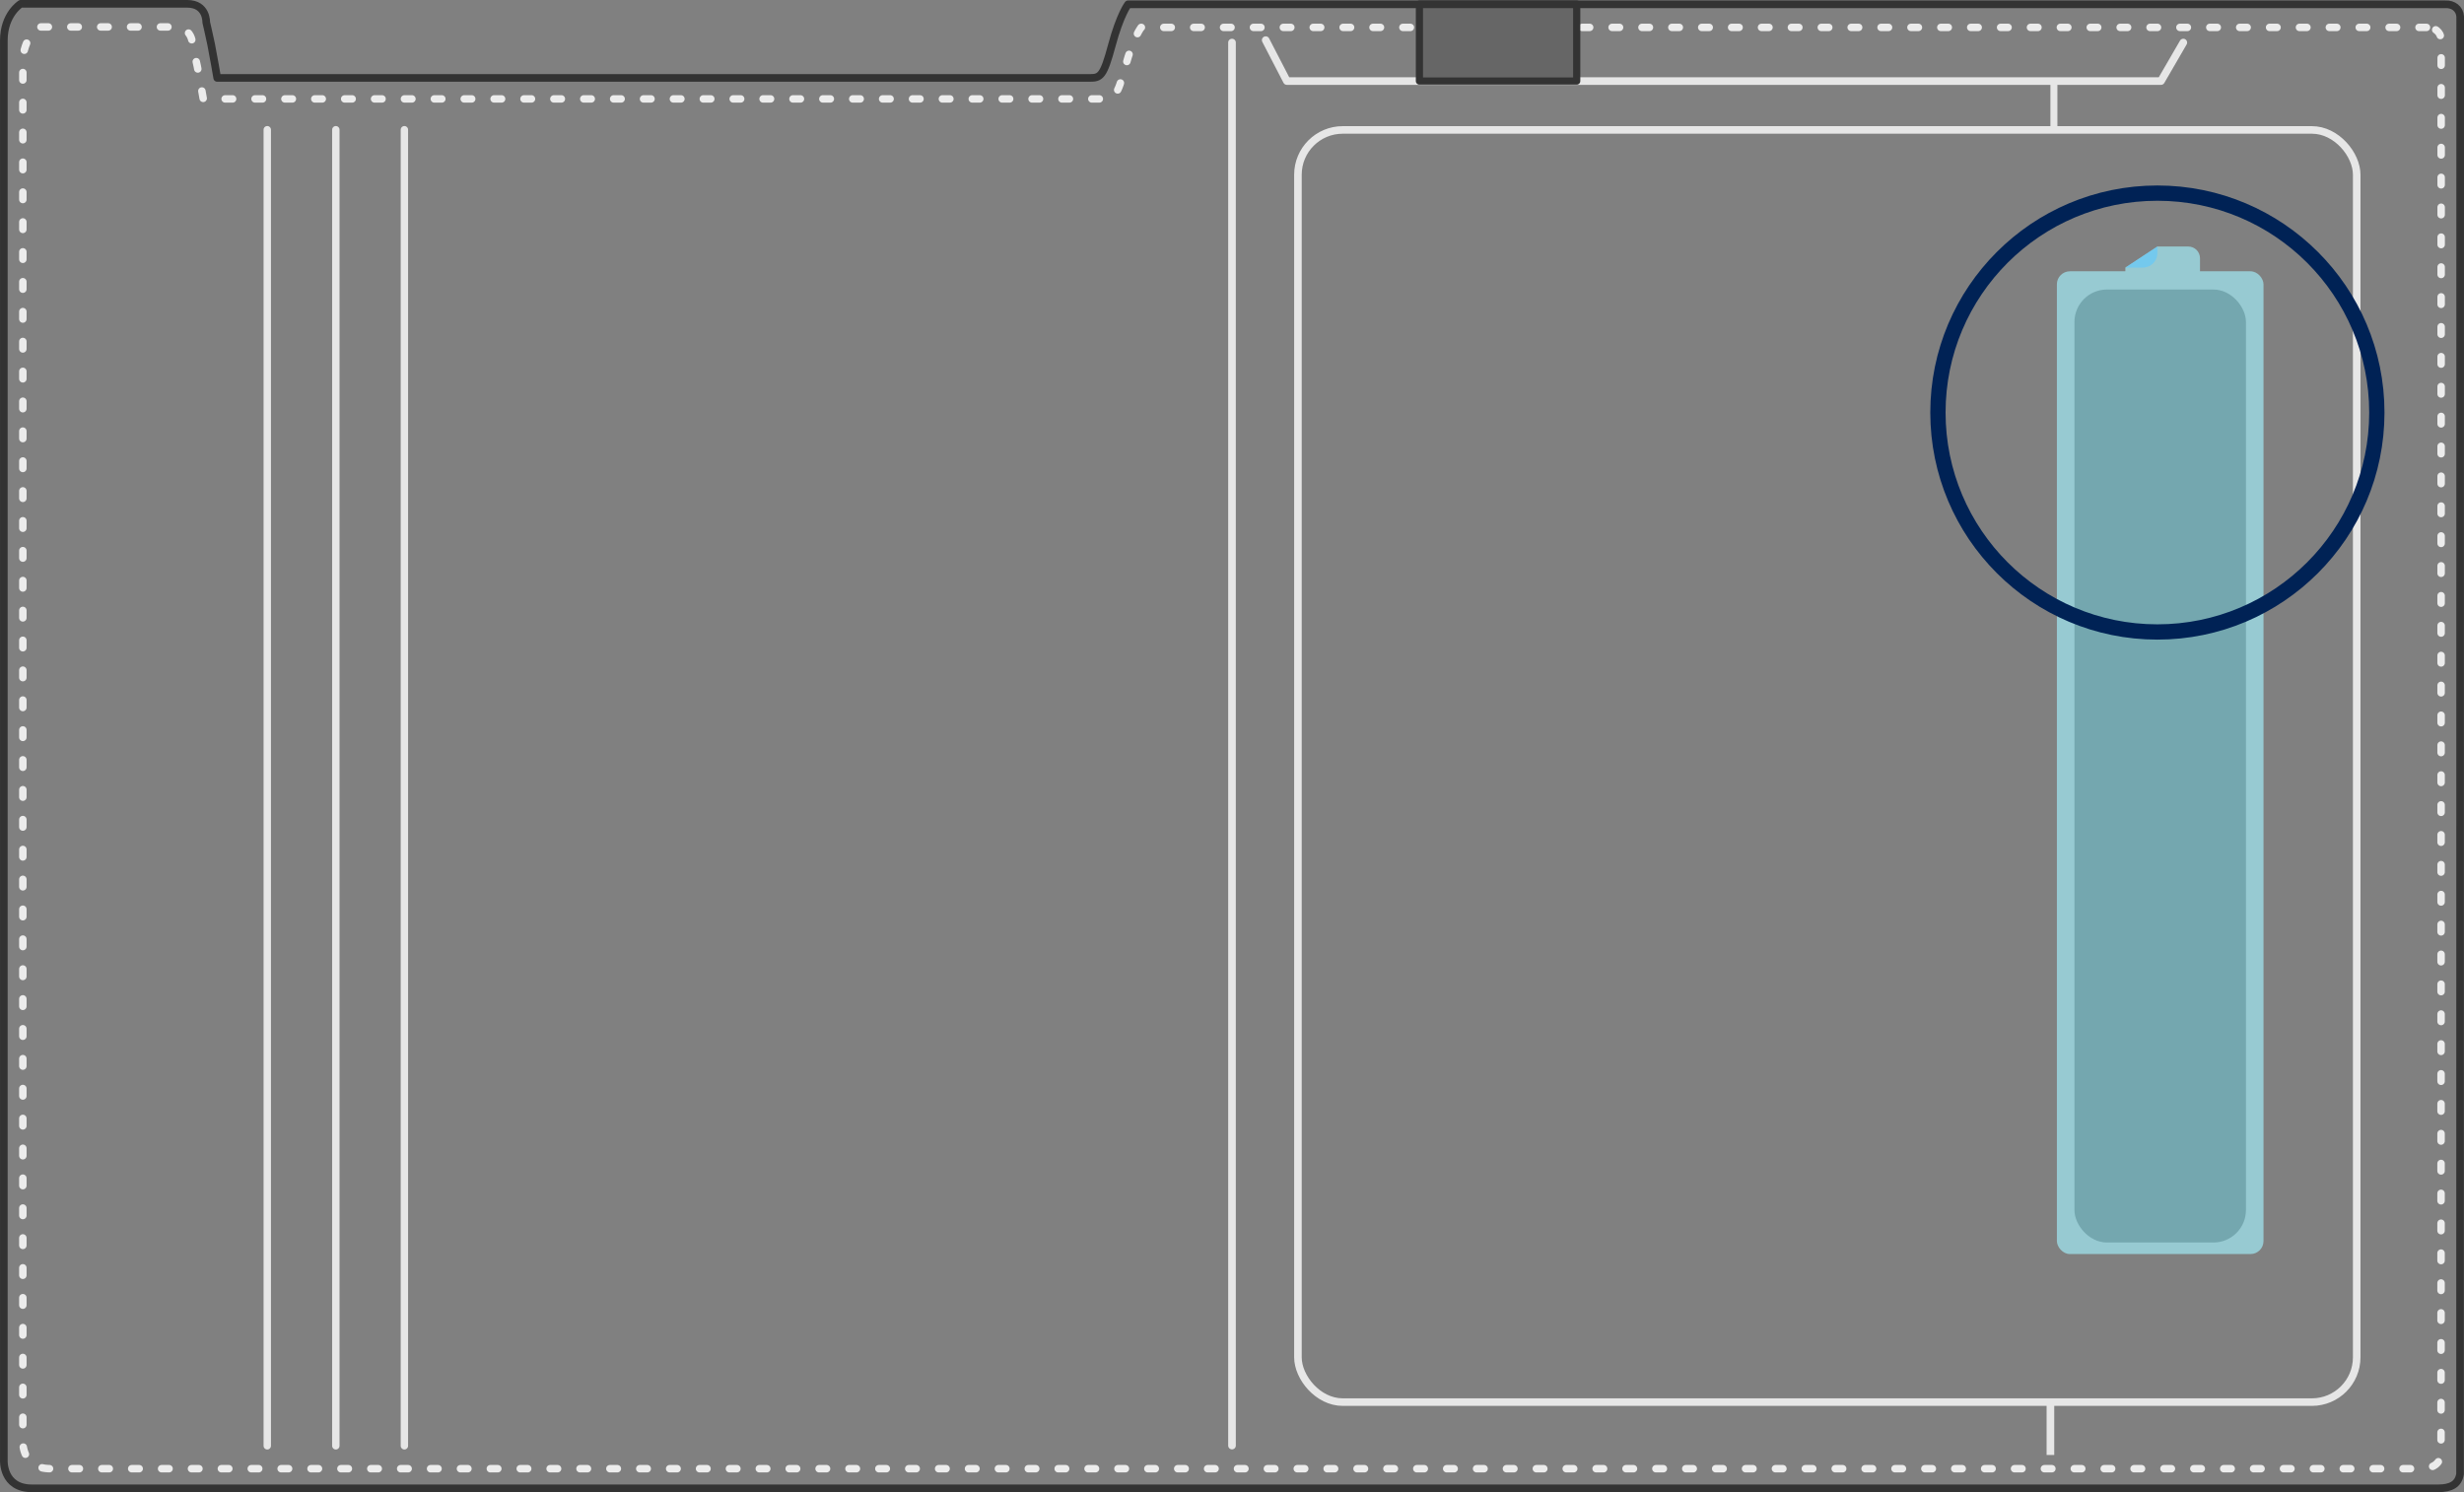 <?xml version="1.0" encoding="UTF-8" standalone="no"?>
<!-- Created with Inkscape (http://www.inkscape.org/) -->

<svg
   width="1289.88"
   height="781.227"
   viewBox="0 0 1289.88 781.227"
   version="1.1"
   id="svg1"
   xml:space="preserve"
   inkscape:version="1.3.2 (091e20ef0f, 2023-11-25)"
   sodipodi:docname="step1.svg"
   xmlns:inkscape="http://www.inkscape.org/namespaces/inkscape"
   xmlns:sodipodi="http://sodipodi.sourceforge.net/DTD/sodipodi-0.dtd"
   xmlns="http://www.w3.org/2000/svg"
   xmlns:svg="http://www.w3.org/2000/svg"><rect x="0" y="0" width="1289.88" height="781.227" fill="#808080" stroke="none"/><sodipodi:namedview
     id="namedview1"
     pagecolor="#ffffff"
     bordercolor="#eeeeee"
     borderopacity="1"
     inkscape:showpageshadow="0"
     inkscape:pageopacity="0"
     inkscape:pagecheckerboard="0"
     inkscape:deskcolor="#505050"
     inkscape:document-units="px"
     inkscape:zoom="0.353125"
     inkscape:cx="822.65487"
     inkscape:cy="12.743363"
     inkscape:window-width="1920"
     inkscape:window-height="1058"
     inkscape:window-x="0"
     inkscape:window-y="0"
     inkscape:window-maximized="0"
     inkscape:current-layer="layer2" /><defs
     id="defs1"><rect
       x="702.852"
       y="112.136"
       width="498.757"
       height="376.456"
       id="rect6" /><rect
       x="922.501"
       y="335.352"
       width="361.054"
       height="204.648"
       id="rect5" /></defs><g
     inkscape:groupmode="layer"
     id="layer2"
     inkscape:label="Layer 2"
     transform="translate(-245.025,-193.313)"><path
       style="fill:none;stroke:#ececec;stroke-width:3.911;stroke-linecap:round;stroke-linejoin:round;stroke-miterlimit:20;stroke-dasharray:3.911, 11.734;stroke-dashoffset:0"
       d="M 1515.263,207.659 H 842.402 c 0,0 -4.114,5.207 -8.379,20.906 -4.264,15.699 -5.914,16.531 -11.336,16.531 H 351.439 c 0,0 -1.969,-11.392 -3.126,-17.055 -0.771,-3.772 -2.542,-11.266 -2.542,-11.266 0,0 0.366,-9.362 -9.798,-9.362 H 265.676 c 0,0 -8.689,5.286 -8.689,18.628 v 721.966 c 0,0 -0.739,14.253 14.448,14.253 H 1511.628 c 6.541,-0.002 10.426,-2.082 11.25,-7.28 l 0.071,-741.077 c -0.239,-3.985 -3.584,-6.44 -7.685,-6.243 z"
       id="path1-3"
       sodipodi:nodetypes="ccsscacscscsccccc" /><path
       style="fill:none;stroke:#e6e6e6;stroke-width:4;stroke-linecap:round;stroke-linejoin:round;stroke-miterlimit:20;stroke-dasharray:none"
       d="m 907.611,214.327 11.087,21.421 h 151.719 305.867 l 11.685,-20.158"
       id="path4"
       sodipodi:nodetypes="ccccc" /><rect
       style="display:inline;fill:#666666;stroke:#333333;stroke-width:3.761;stroke-linecap:round;stroke-linejoin:round;stroke-miterlimit:20;stroke-dasharray:none"
       id="rect1"
       width="82.339"
       height="40.302"
       x="988.078"
       y="195.447" /><path
       style="fill:none;stroke:#333333;stroke-width:4;stroke-linecap:round;stroke-linejoin:round;stroke-miterlimit:20;stroke-dasharray:none"
       d="M 1525.098,195.566 H 835.56 c 0,0 -4.179,5.362 -8.51,21.526 -4.331,16.164 -6.007,17.021 -11.514,17.021 h -456.803 c 0,0 -2,-11.729 -3.175,-17.56 -0.783,-3.883 -2.582,-11.6 -2.582,-11.6 0,0 0.371,-9.639 -9.952,-9.639 h -87.166 c 0,0 -8.826,5.443 -8.826,19.18 v 743.371 c 0,0 -0.751,14.675 14.675,14.675 h 1259.699 c 6.644,-0.002 10.59,-2.144 11.427,-7.496 l 0.072,-763.05 c -0.243,-4.103 -3.64,-6.631 -7.806,-6.428 z"
       id="path1"
       sodipodi:nodetypes="ccsscacscscsccccc" /><rect
       style="fill:#1a1a1a;stroke:#1a1a1a;stroke-width:3.539;stroke-linecap:round;stroke-linejoin:round;stroke-miterlimit:20;stroke-dasharray:none"
       id="rect2"
       width="86.247"
       height="495.398"
       x="1332.745"
       y="346.672"
       ry="15.23" /><rect
       style="fill:none;stroke:#e6e6e6;stroke-width:3.959;stroke-linecap:round;stroke-linejoin:round;stroke-miterlimit:20;stroke-dasharray:none"
       id="rect3"
       width="554.256"
       height="666.059"
       x="924.481"
       y="261.341"
       ry="23.451" /><path
       style="fill:none;stroke:#e6e6e6;stroke-width:4;stroke-linecap:round;stroke-linejoin:round;stroke-miterlimit:20;stroke-dasharray:none"
       d="M 889.965,215.598 V 950.151"
       id="path3"
       sodipodi:nodetypes="cc" /><path
       style="fill:none;stroke:#e6e6e6;stroke-width:3.654;stroke-linecap:square;stroke-linejoin:miter;stroke-miterlimit:20;stroke-dasharray:none"
       d="m 1320.226,239.418 v 18.275"
       id="path3-25"
       sodipodi:nodetypes="cc" /><path
       style="fill:none;stroke:#e6e6e6;stroke-width:3.868;stroke-linecap:round;stroke-linejoin:round;stroke-miterlimit:20;stroke-dasharray:none"
       d="M 384.934,261.232 V 950.281"
       id="path3-2" /><path
       style="fill:none;stroke:#e6e6e6;stroke-width:3.868;stroke-linecap:round;stroke-linejoin:round;stroke-miterlimit:20;stroke-dasharray:none"
       d="M 420.827,261.232 V 950.281"
       id="path3-2-5" /><path
       style="fill:none;stroke:#e6e6e6;stroke-width:3.868;stroke-linecap:round;stroke-linejoin:round;stroke-miterlimit:20;stroke-dasharray:none"
       d="M 456.72,261.232 V 950.281"
       id="path3-2-5-6" /><path
       style="fill:none;stroke:#e6e6e6;stroke-width:4;stroke-linecap:square;stroke-linejoin:miter;stroke-miterlimit:20;stroke-dasharray:none"
       d="m 1318.399,929.378 v 23.699"
       id="path3-25-4"
       sodipodi:nodetypes="cc" /><g
       id="g4"
       style="opacity:0.653;fill:#a4f1fd;fill-opacity:1"><rect
         style="fill:#a4f1fd;fill-opacity:1;stroke:none;stroke-width:4.039;stroke-linecap:round;stroke-linejoin:round;stroke-miterlimit:20;stroke-dasharray:none"
         id="rect2-8"
         width="108.164"
         height="514.534"
         x="1321.786"
         y="335.352"
         ry="6.808" /><path
         style="stroke-width:3.849;stroke-linecap:square;stroke-miterlimit:20"
         d="m 1374.396,322.38 h 16.167 c 3.401,0 6.139,2.738 6.139,6.139 v 10.244 c 0,3.401 -2.738,6.139 -6.139,6.139 h -26.79 c -3.401,0 -6.139,-2.738 -6.139,-6.139 v -5.36 z"
         id="rect4"
         sodipodi:nodetypes="csssssscc" /></g><path
       style="opacity:0.653;fill:#63c9fd;fill-opacity:1;stroke-width:4.77;stroke-linecap:square;stroke-miterlimit:20"
       d="m 1366.789,333.404 h -9.155 l 16.762,-11.024 v 3.416 c 0,4.214 -3.393,7.607 -7.607,7.607 z"
       id="path5"
       sodipodi:nodetypes="sccss" /><circle
       style="opacity:1;fill:none;fill-opacity:1;stroke:#002255;stroke-width:8;stroke-linecap:butt;stroke-linejoin:miter;stroke-miterlimit:20;stroke-dasharray:none;stroke-dashoffset:0"
       id="path6"
       cx="1374.396"
       cy="409.306"
       r="114.882" /></g></svg>
